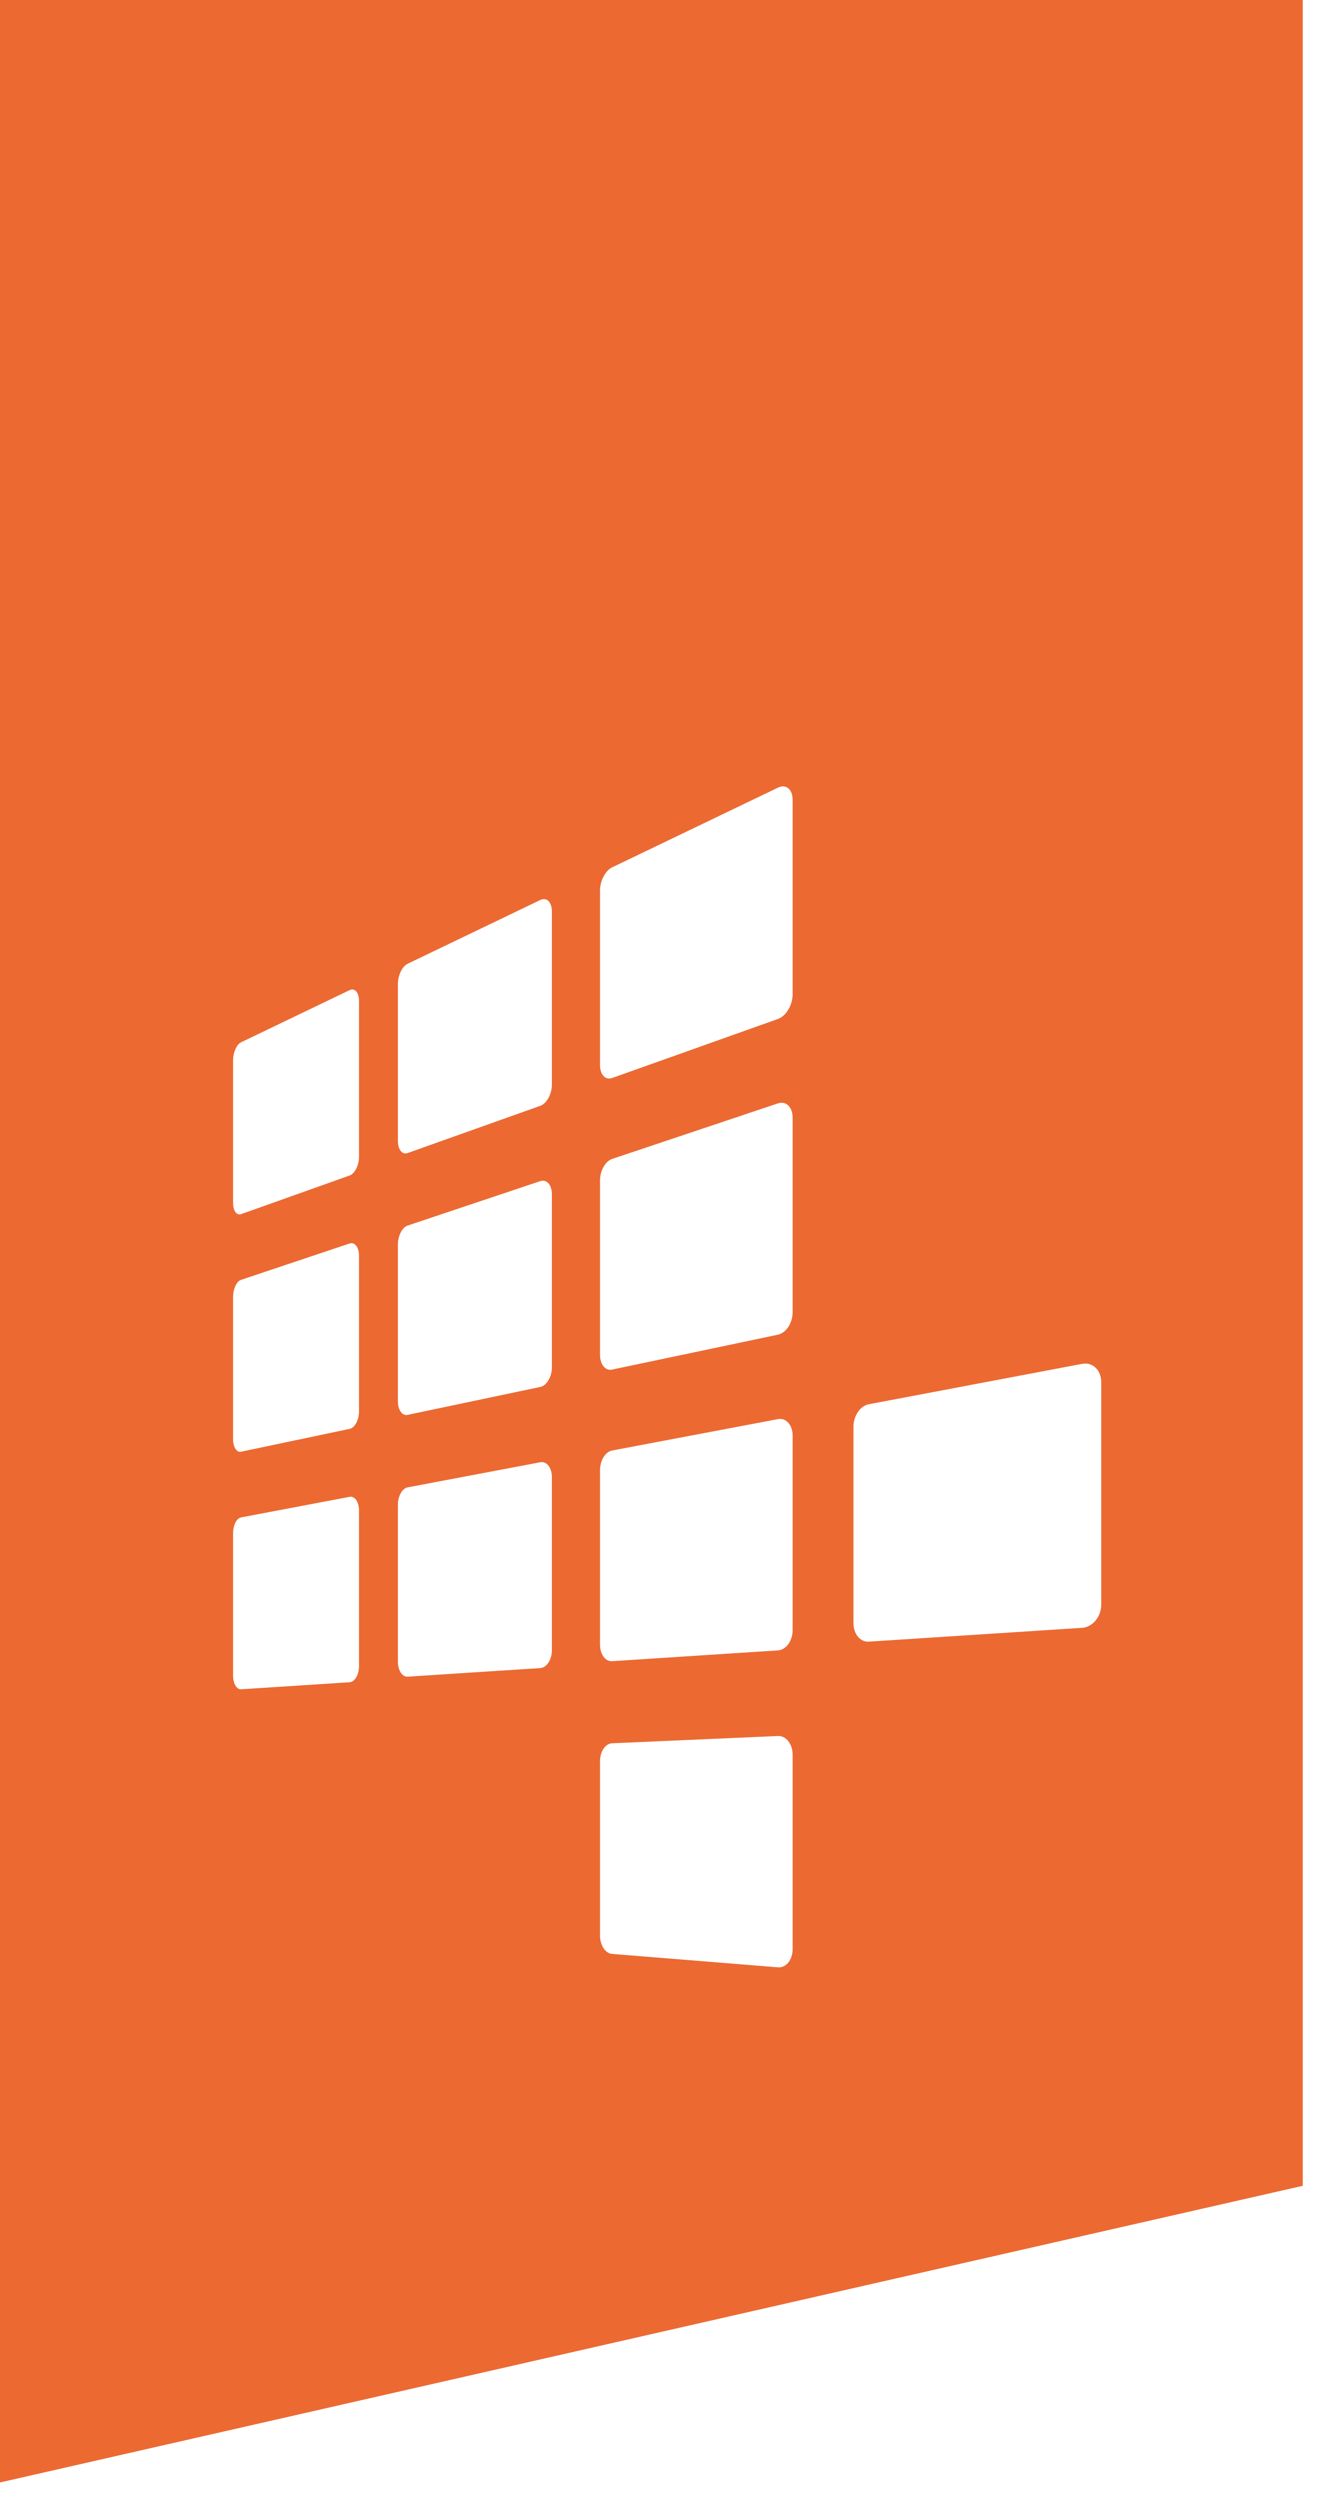 <?xml version="1.0" encoding="UTF-8"?>
<svg width="51px" height="96px" viewBox="0 0 51 96" version="1.1" xmlns="http://www.w3.org/2000/svg" xmlns:xlink="http://www.w3.org/1999/xlink">
    <!-- Generator: Sketch 41.2 (35397) - http://www.bohemiancoding.com/sketch -->
    <title>wolftech</title>
    <desc>Created with Sketch.</desc>
    <defs></defs>
    <g id="Page-1" stroke="none" stroke-width="1" fill="none" fill-rule="evenodd">
        <g id="Wolftech_RGB-Color-NoType-Open-Small" fill="#EC6932">
            <g id="Layer_1">
                <path d="M0,0 L0,95.329 L50.031,83.937 L50.031,0 L0,0 Z M13.787,63.983 C13.787,64.311 13.625,64.587 13.426,64.6 L9.257,64.87 C9.087,64.881 8.951,64.646 8.951,64.347 L8.951,58.871 C8.951,58.571 9.087,58.302 9.257,58.27 L13.426,57.48 C13.625,57.443 13.787,57.677 13.787,58.005 L13.787,63.983 Z M13.787,54.202 C13.787,54.529 13.625,54.829 13.426,54.87 L9.257,55.748 C9.087,55.783 8.951,55.569 8.951,55.269 L8.951,49.794 C8.951,49.494 9.087,49.205 9.257,49.148 L13.426,47.751 C13.625,47.684 13.787,47.895 13.787,48.223 L13.787,54.202 Z M13.787,44.42 C13.787,44.747 13.625,45.07 13.426,45.141 L9.257,46.625 C9.087,46.686 8.951,46.492 8.951,46.192 L8.951,40.716 C8.951,40.416 9.087,40.107 9.257,40.026 L13.426,38.022 C13.625,37.926 13.787,38.114 13.787,38.441 L13.787,44.42 Z M21.195,63.368 C21.195,63.732 20.995,64.04 20.749,64.056 L15.652,64.386 C15.446,64.399 15.281,64.143 15.281,63.813 L15.281,57.785 C15.281,57.456 15.446,57.156 15.652,57.117 L20.749,56.152 C20.995,56.105 21.195,56.362 21.195,56.726 L21.195,63.368 Z M21.195,52.508 C21.195,52.871 20.995,53.208 20.749,53.26 L15.652,54.333 C15.446,54.376 15.281,54.144 15.281,53.813 L15.281,47.786 C15.281,47.457 15.446,47.133 15.652,47.064 L20.749,45.356 C20.995,45.274 21.195,45.502 21.195,45.865 L21.195,52.508 Z M21.195,41.648 C21.195,42.011 20.995,42.377 20.749,42.465 L15.652,44.279 C15.446,44.353 15.281,44.144 15.281,43.814 L15.281,37.787 C15.281,37.457 15.446,37.11 15.652,37.011 L20.749,34.561 C20.995,34.443 21.195,34.642 21.195,35.005 L21.195,41.648 Z M30.44,74.852 C30.44,75.261 30.187,75.572 29.877,75.547 L23.503,75.032 C23.248,75.011 23.043,74.697 23.043,74.331 L23.043,67.629 C23.043,67.262 23.248,66.955 23.503,66.944 L29.877,66.664 C30.187,66.651 30.44,66.971 30.44,67.38 L30.44,74.852 L30.44,74.852 Z M30.44,62.6 C30.44,63.009 30.187,63.357 29.877,63.377 L23.503,63.791 C23.248,63.807 23.043,63.523 23.043,63.156 L23.043,56.454 C23.043,56.087 23.248,55.751 23.503,55.702 L29.877,54.495 C30.187,54.436 30.44,54.72 30.44,55.129 L30.44,62.6 L30.44,62.6 Z M30.44,50.394 C30.44,50.803 30.187,51.188 29.877,51.253 L23.503,52.594 C23.248,52.648 23.043,52.394 23.043,52.027 L23.043,45.325 C23.043,44.958 23.248,44.592 23.503,44.506 L29.877,42.37 C30.187,42.267 30.44,42.513 30.44,42.922 L30.44,50.394 Z M30.44,38.187 C30.44,38.597 30.187,39.018 29.877,39.129 L23.503,41.398 C23.248,41.489 23.043,41.264 23.043,40.898 L23.043,34.196 C23.043,33.829 23.248,33.432 23.503,33.31 L29.877,30.246 C30.187,30.097 30.44,30.307 30.44,30.716 L30.44,38.187 L30.44,38.187 Z M42.292,61.616 C42.292,62.083 41.961,62.483 41.557,62.51 L33.359,63.041 C33.036,63.062 32.776,62.744 32.776,62.331 L32.776,54.785 C32.776,54.371 33.036,53.987 33.359,53.926 L41.557,52.373 C41.961,52.296 42.292,52.612 42.292,53.079 L42.292,61.616 Z" id="Shape"></path>
            </g>
        </g>
    </g>
</svg>